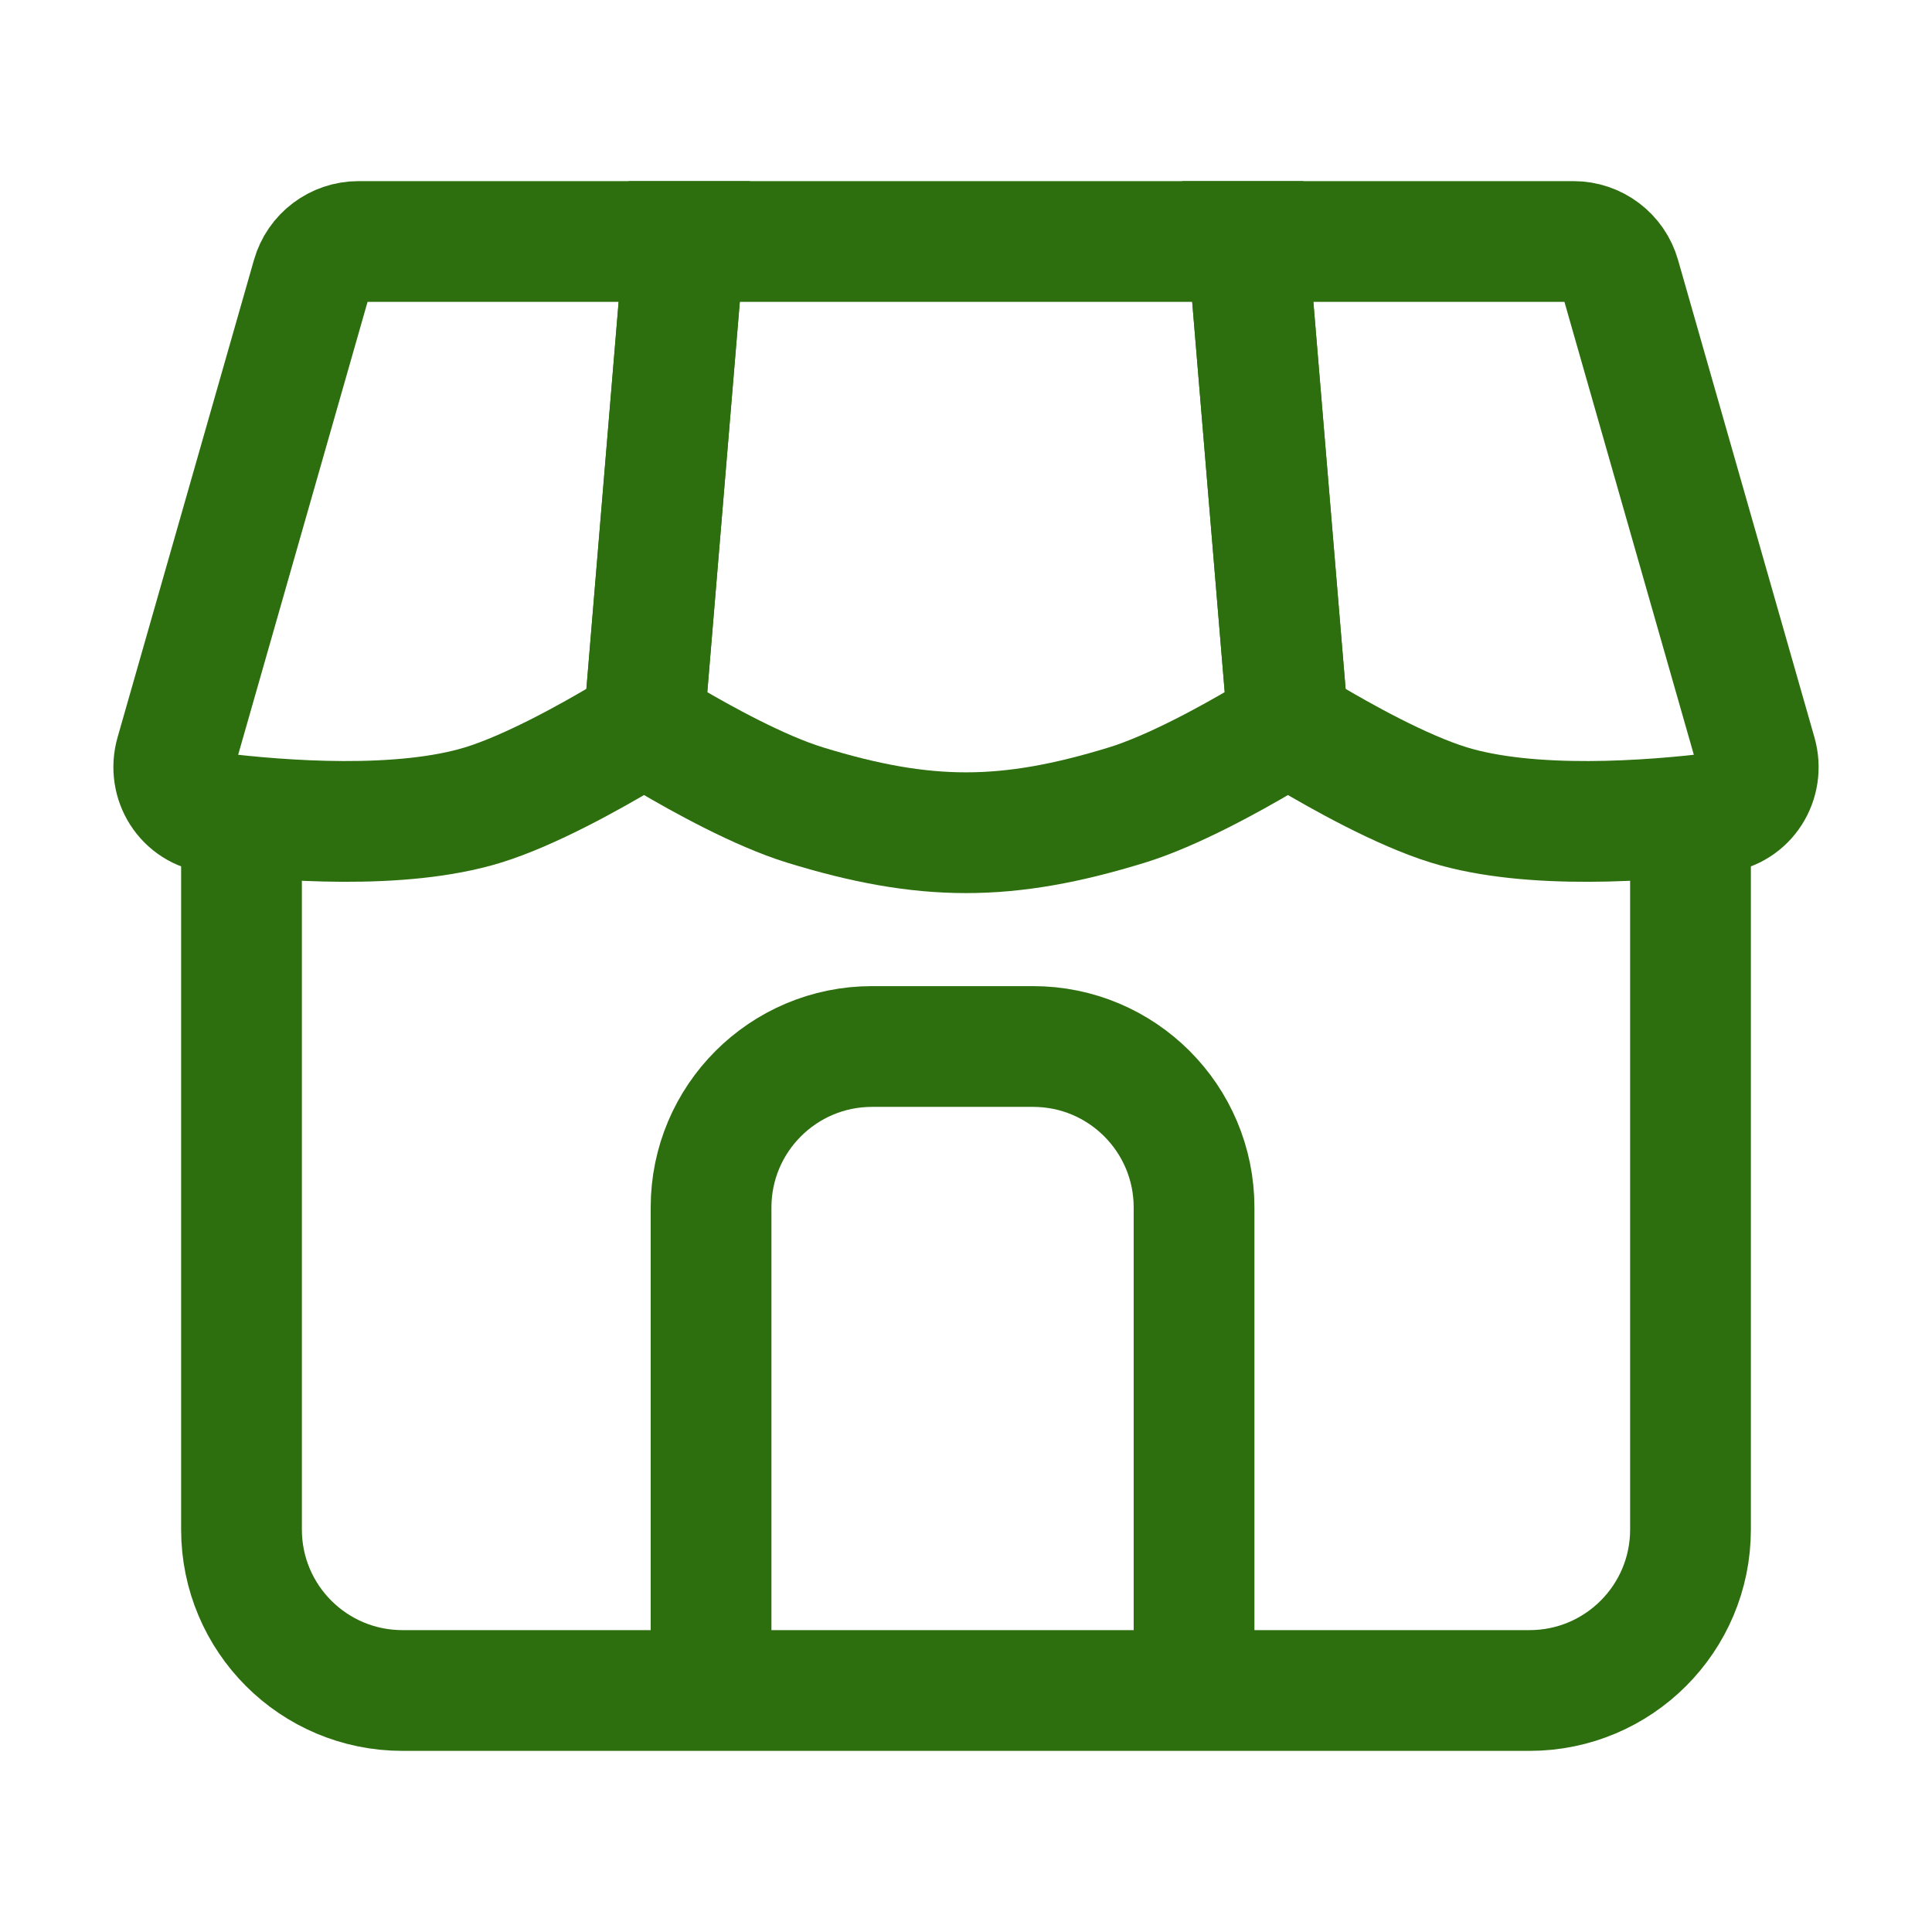 <!DOCTYPE svg PUBLIC "-//W3C//DTD SVG 1.1//EN" "http://www.w3.org/Graphics/SVG/1.1/DTD/svg11.dtd">
<!-- Uploaded to: SVG Repo, www.svgrepo.com, Transformed by: SVG Repo Mixer Tools -->
<svg width="800px" height="800px" viewBox="0 0 24 24" fill="none" xmlns="http://www.w3.org/2000/svg">
<g id="SVGRepo_bgCarrier" stroke-width="0"/>
<g id="SVGRepo_tracerCarrier" stroke-linecap="round" stroke-linejoin="round"/>
<g id="SVGRepo_iconCarrier"> <path d="M3 10V19C3 20.105 3.895 21 5 21H19C20.105 21 21 20.105 21 19V10" stroke="#2d6f0e" stroke-width="1.5"/> <path d="M14.833 21V15C14.833 13.895 13.938 13 12.833 13H10.833C9.729 13 8.833 13.895 8.833 15V21" stroke="#2d6f0e" stroke-width="1.5" stroke-miterlimit="16"/> <path d="M21.818 9.364L20.124 3.435C20.051 3.178 19.815 3 19.547 3H15.5L15.975 8.704C15.991 8.89 16.092 9.059 16.253 9.155C16.642 9.387 17.405 9.817 18 10C19.016 10.312 20.501 10.2 21.346 10.096C21.698 10.053 21.916 9.705 21.818 9.364Z" stroke="#2d6f0e" stroke-width="1.5"/> <path d="M14 10C14.568 9.825 15.288 9.426 15.691 9.188C15.883 9.075 15.988 8.861 15.97 8.639L15.5 3H8.5L8.03 8.639C8.012 8.861 8.117 9.075 8.309 9.188C8.712 9.426 9.432 9.825 10 10C11.493 10.459 12.507 10.459 14 10Z" stroke="#2d6f0e" stroke-width="1.5"/> <path d="M3.876 3.435L2.182 9.364C2.084 9.705 2.302 10.053 2.654 10.096C3.499 10.2 4.984 10.312 6 10C6.595 9.817 7.358 9.387 7.747 9.155C7.908 9.059 8.009 8.89 8.025 8.704L8.5 3H4.453C4.185 3 3.949 3.178 3.876 3.435Z" stroke="#2d6f0e" stroke-width="1.5"/> </g>
</svg>